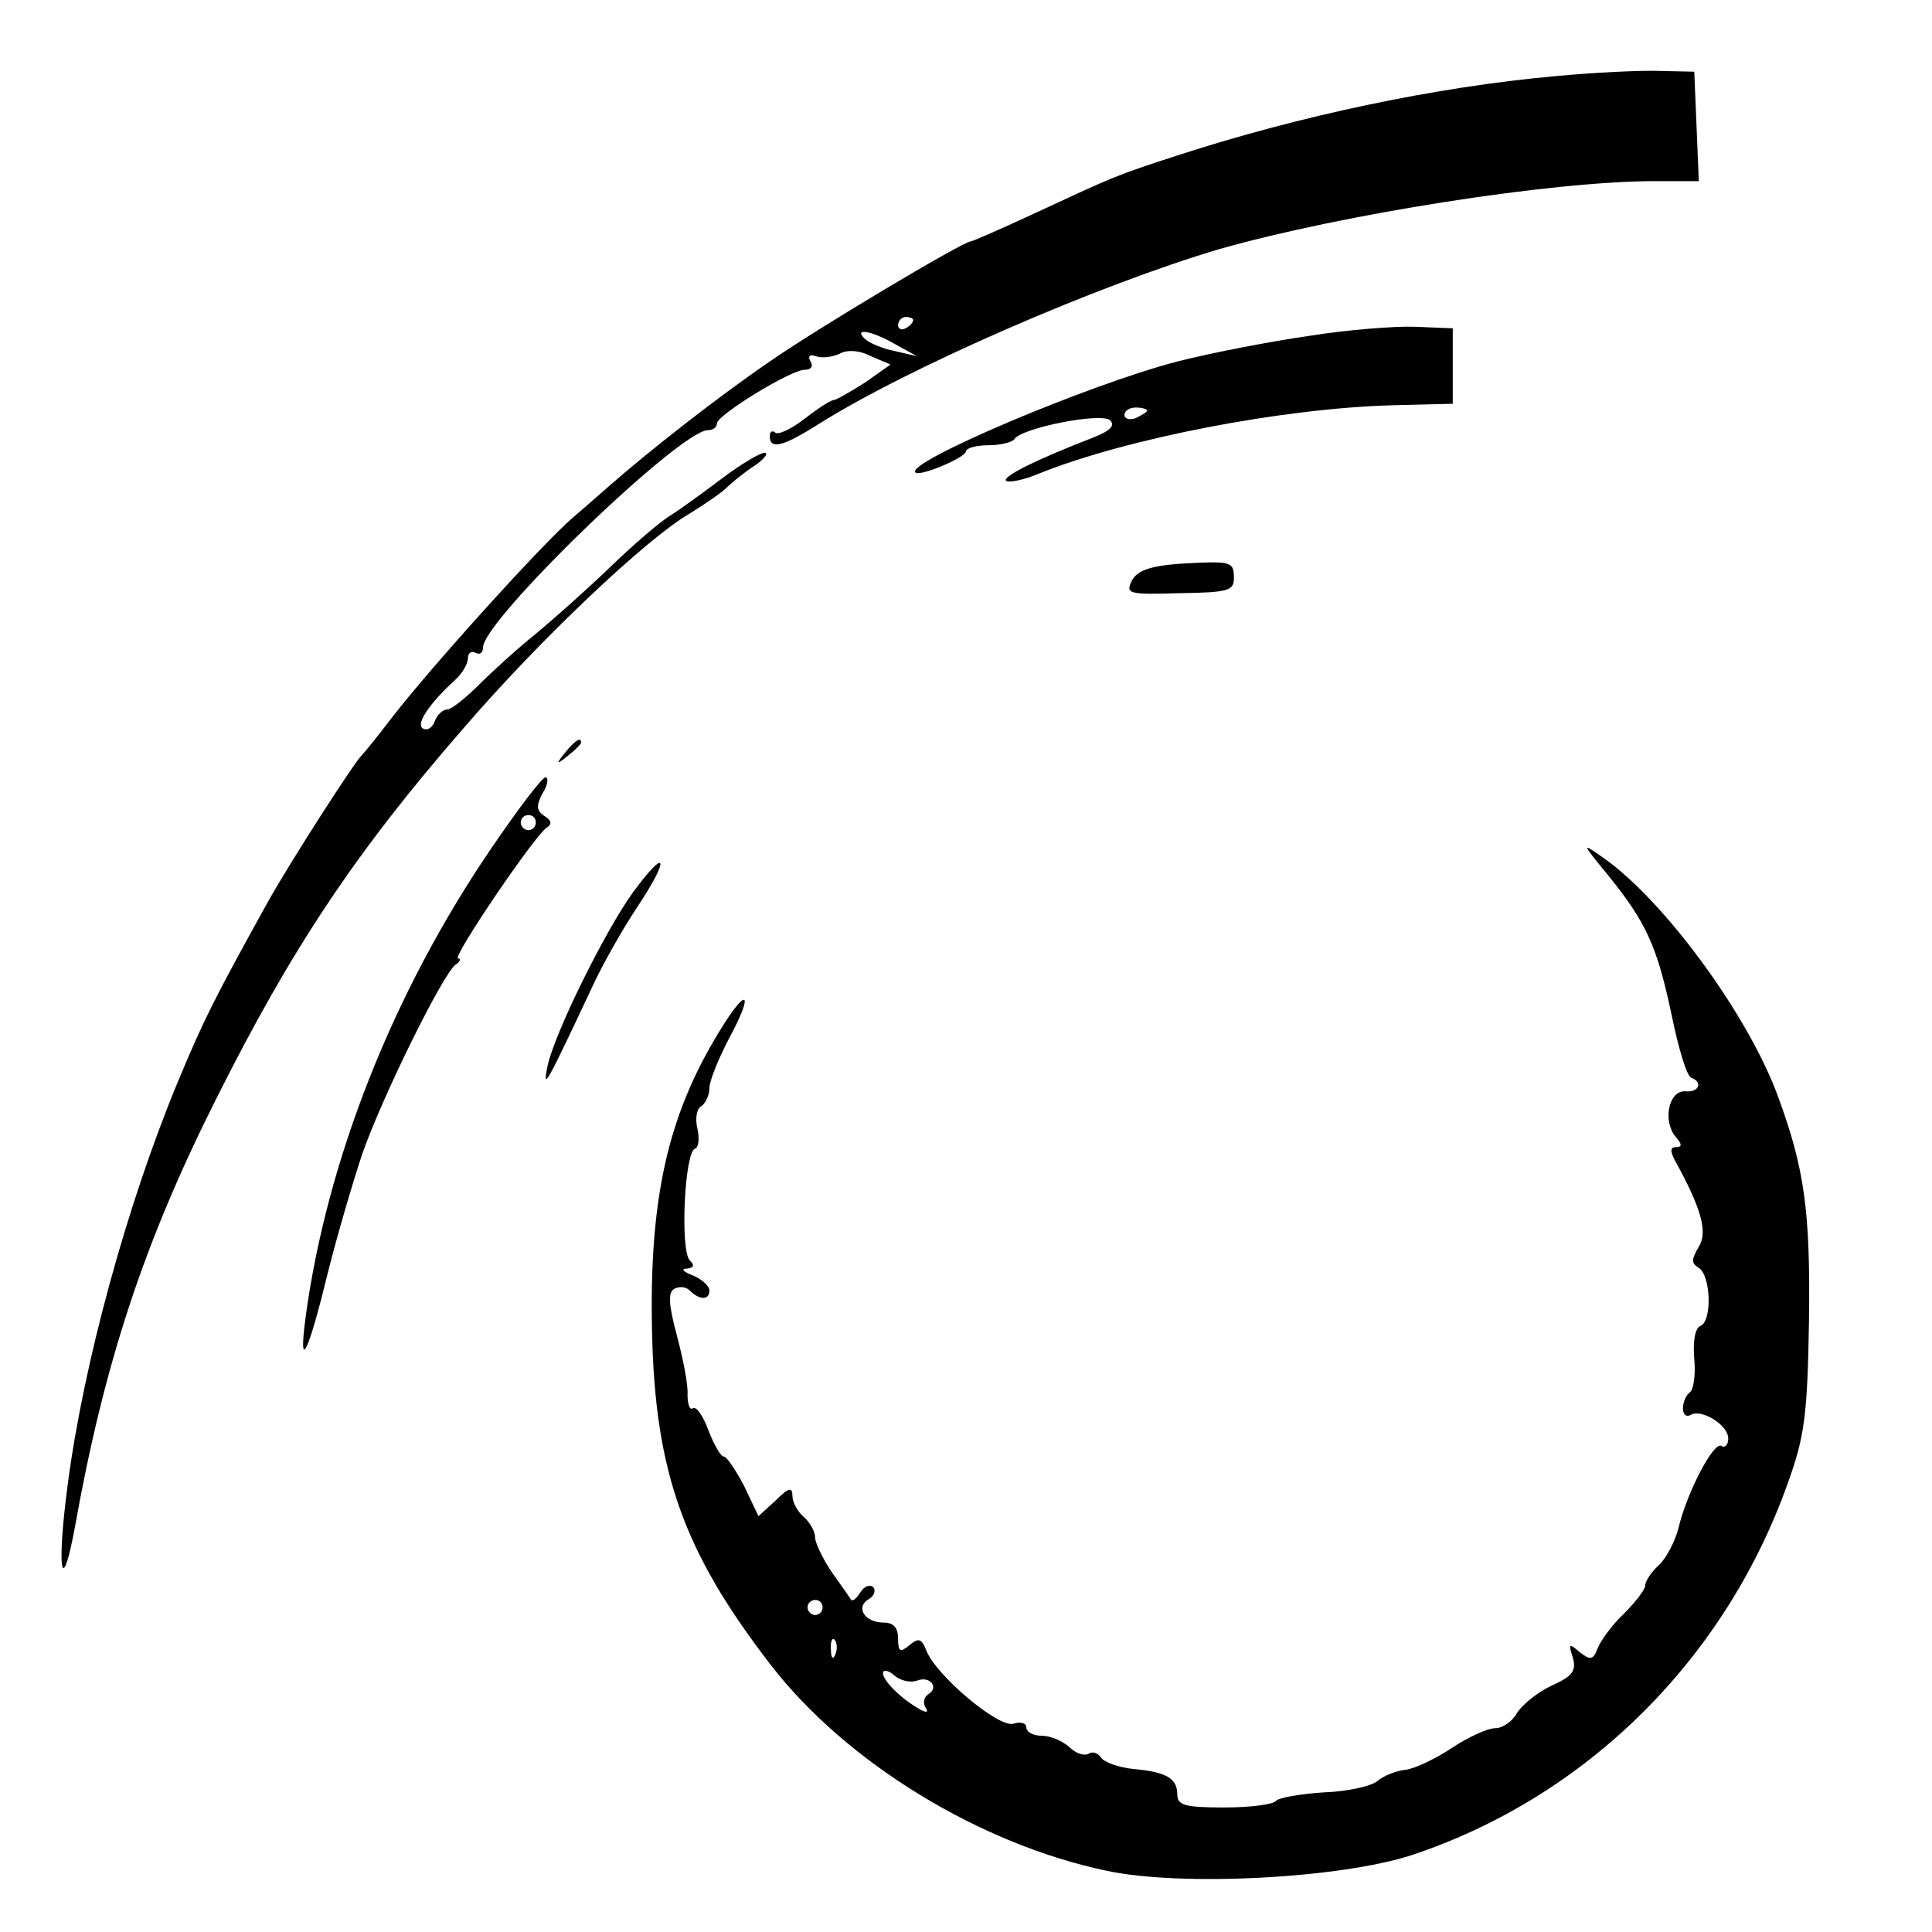 <?xml version="1.0" standalone="no"?>
<!DOCTYPE svg PUBLIC "-//W3C//DTD SVG 20010904//EN"
 "http://www.w3.org/TR/2001/REC-SVG-20010904/DTD/svg10.dtd">
<svg version="1.0" xmlns="http://www.w3.org/2000/svg"
 width="256pt" height="256pt" viewBox="0 0 256 256"
 preserveAspectRatio="xMidYMid meet">
<g transform="translate(0,256) scale(0.1,-0.1)"
fill="#000000" stroke="none">
<path d="M2060 2459 c-156 -14 -337 -52 -500 -105 -83 -27 -82 -27 -192 -78
-43 -20 -80 -36 -82 -36 -10 0 -206 -117 -266 -159 -69 -47 -163 -121 -214
-166 -6 -5 -27 -24 -46 -40 -41 -35 -189 -199 -240 -265 -19 -25 -37 -47 -40
-50 -10 -9 -96 -143 -125 -195 -72 -130 -85 -156 -120 -240 -67 -162 -124
-371 -145 -530 -15 -112 -9 -156 9 -60 39 219 92 379 187 568 100 200 186 329
329 493 99 115 240 249 298 283 21 13 43 28 50 35 6 6 23 20 37 29 13 9 19 17
13 17 -6 0 -31 -15 -55 -33 -24 -18 -54 -40 -68 -49 -14 -8 -50 -39 -80 -68
-30 -29 -75 -69 -99 -89 -25 -20 -59 -51 -76 -68 -18 -18 -37 -33 -42 -33 -6
0 -14 -7 -17 -16 -3 -8 -10 -13 -16 -9 -9 6 9 33 43 64 9 8 17 21 17 29 0 7 5
10 10 7 6 -3 10 0 10 7 0 36 261 288 298 288 7 0 12 4 12 9 0 11 98 71 116 71
9 0 12 5 8 11 -4 7 -1 10 7 7 8 -3 22 -1 31 3 10 6 27 5 42 -3 l26 -11 -34
-24 c-19 -12 -38 -23 -41 -23 -4 0 -21 -11 -39 -25 -18 -14 -36 -22 -39 -18
-4 3 -7 1 -7 -5 0 -18 17 -14 63 15 120 76 374 186 533 233 162 46 440 90 577
90 l58 0 -3 73 -3 72 -45 1 c-25 1 -88 -2 -140 -7z m-850 -323 c0 -3 -4 -8
-10 -11 -5 -3 -10 -1 -10 4 0 6 5 11 10 11 6 0 10 -2 10 -4z m-24 -32 l29 -16
-30 7 c-16 3 -34 11 -39 16 -16 15 9 11 40 -7z"/>
<path d="M1735 2115 c-49 -7 -128 -22 -175 -34 -119 -31 -361 -134 -347 -147
6 -6 67 20 67 28 0 4 13 8 29 8 17 0 32 4 35 8 9 15 116 36 127 25 7 -7 0 -14
-23 -23 -70 -27 -120 -51 -115 -57 4 -3 24 1 45 10 115 46 321 86 467 90 l80
2 0 50 0 50 -50 2 c-27 1 -90 -4 -140 -12z m-215 -99 c0 -2 -7 -6 -15 -10 -8
-3 -15 -1 -15 4 0 6 7 10 15 10 8 0 15 -2 15 -4z"/>
<path d="M1563 1813 c-39 -3 -56 -9 -63 -22 -9 -18 -5 -19 63 -17 64 1 72 3
72 20 0 22 -3 23 -72 19z"/>
<path d="M749 1563 c-13 -16 -12 -17 4 -4 9 7 17 15 17 17 0 8 -8 3 -21 -13z"/>
<path d="M649 1433 c-129 -190 -216 -411 -244 -618 -10 -75 3 -50 29 57 13 52
34 123 46 159 27 77 108 241 124 251 6 4 7 8 3 8 -9 0 100 161 117 173 8 5 7
10 -3 16 -10 7 -11 13 -2 30 7 11 8 21 4 21 -5 0 -38 -44 -74 -97z m61 37 c0
-5 -4 -10 -10 -10 -5 0 -10 5 -10 10 0 6 5 10 10 10 6 0 10 -4 10 -10z"/>
<path d="M2131 1400 c51 -63 65 -95 84 -185 9 -44 20 -81 26 -83 16 -6 10 -20
-8 -18 -22 1 -30 -39 -13 -60 9 -10 9 -14 1 -14 -8 0 -8 -5 -2 -17 36 -65 44
-96 32 -115 -10 -17 -10 -22 0 -28 16 -10 18 -71 2 -77 -7 -3 -10 -20 -8 -44
2 -21 -1 -41 -6 -44 -5 -4 -9 -13 -9 -21 0 -8 4 -12 10 -9 14 9 50 -13 50 -31
0 -8 -4 -13 -9 -10 -10 7 -46 -62 -57 -109 -4 -16 -15 -38 -25 -48 -11 -10
-19 -22 -19 -28 0 -5 -13 -22 -28 -37 -16 -15 -31 -36 -35 -46 -6 -16 -10 -16
-24 -5 -14 12 -15 11 -9 -7 5 -18 0 -25 -29 -38 -19 -9 -39 -26 -45 -36 -6
-11 -19 -20 -29 -20 -10 0 -36 -12 -57 -26 -21 -14 -48 -27 -61 -29 -12 -1
-30 -8 -38 -15 -8 -7 -41 -14 -71 -15 -31 -2 -59 -7 -63 -11 -3 -5 -34 -9 -69
-9 -52 0 -62 3 -62 17 0 22 -15 30 -58 34 -20 2 -39 9 -43 15 -4 6 -11 9 -17
5 -6 -3 -17 1 -25 9 -9 8 -25 15 -36 15 -12 0 -21 5 -21 11 0 6 -8 8 -17 5
-20 -6 -104 65 -116 98 -6 15 -10 16 -22 6 -12 -10 -15 -9 -15 9 0 14 -6 21
-19 21 -25 0 -38 20 -20 31 7 4 10 11 6 16 -5 4 -12 1 -17 -7 -5 -8 -10 -12
-12 -10 -2 3 -13 19 -26 37 -12 18 -22 39 -22 46 0 8 -7 20 -15 27 -8 7 -15
19 -15 28 0 12 -5 11 -22 -6 l-23 -21 -19 40 c-11 21 -23 39 -27 39 -4 0 -13
16 -20 34 -7 19 -16 33 -21 30 -4 -3 -7 5 -7 18 1 13 -6 48 -14 78 -11 41 -12
57 -4 62 7 4 16 3 21 -2 13 -13 26 -13 26 0 0 6 -10 15 -22 20 -13 5 -16 9 -8
9 9 1 11 4 4 11 -13 13 -7 144 7 148 5 2 6 14 3 27 -3 12 -1 26 5 29 6 4 11
15 11 24 0 10 12 39 26 66 34 63 24 70 -13 9 -68 -111 -93 -221 -89 -398 4
-186 42 -292 158 -442 100 -129 277 -237 445 -272 99 -21 309 -10 404 21 231
77 415 259 498 493 22 61 26 89 28 215 2 145 -6 202 -41 297 -39 107 -150 259
-231 316 -30 21 -30 21 6 -23z m-1041 -970 c0 -5 -4 -10 -10 -10 -5 0 -10 5
-10 10 0 6 5 10 10 10 6 0 10 -4 10 -10z m17 -62 c-3 -8 -6 -5 -6 6 -1 11 2
17 5 13 3 -3 4 -12 1 -19z m108 -35 c17 7 30 -9 15 -18 -6 -4 -7 -11 -4 -17 5
-7 2 -8 -7 -3 -25 14 -49 38 -49 48 0 5 7 4 15 -3 8 -7 21 -10 30 -7z"/>
<path d="M839 1378 c-37 -51 -106 -190 -114 -233 -6 -31 -1 -22 61 110 13 28
39 74 59 104 43 65 39 80 -6 19z"/>
</g>
</svg>
